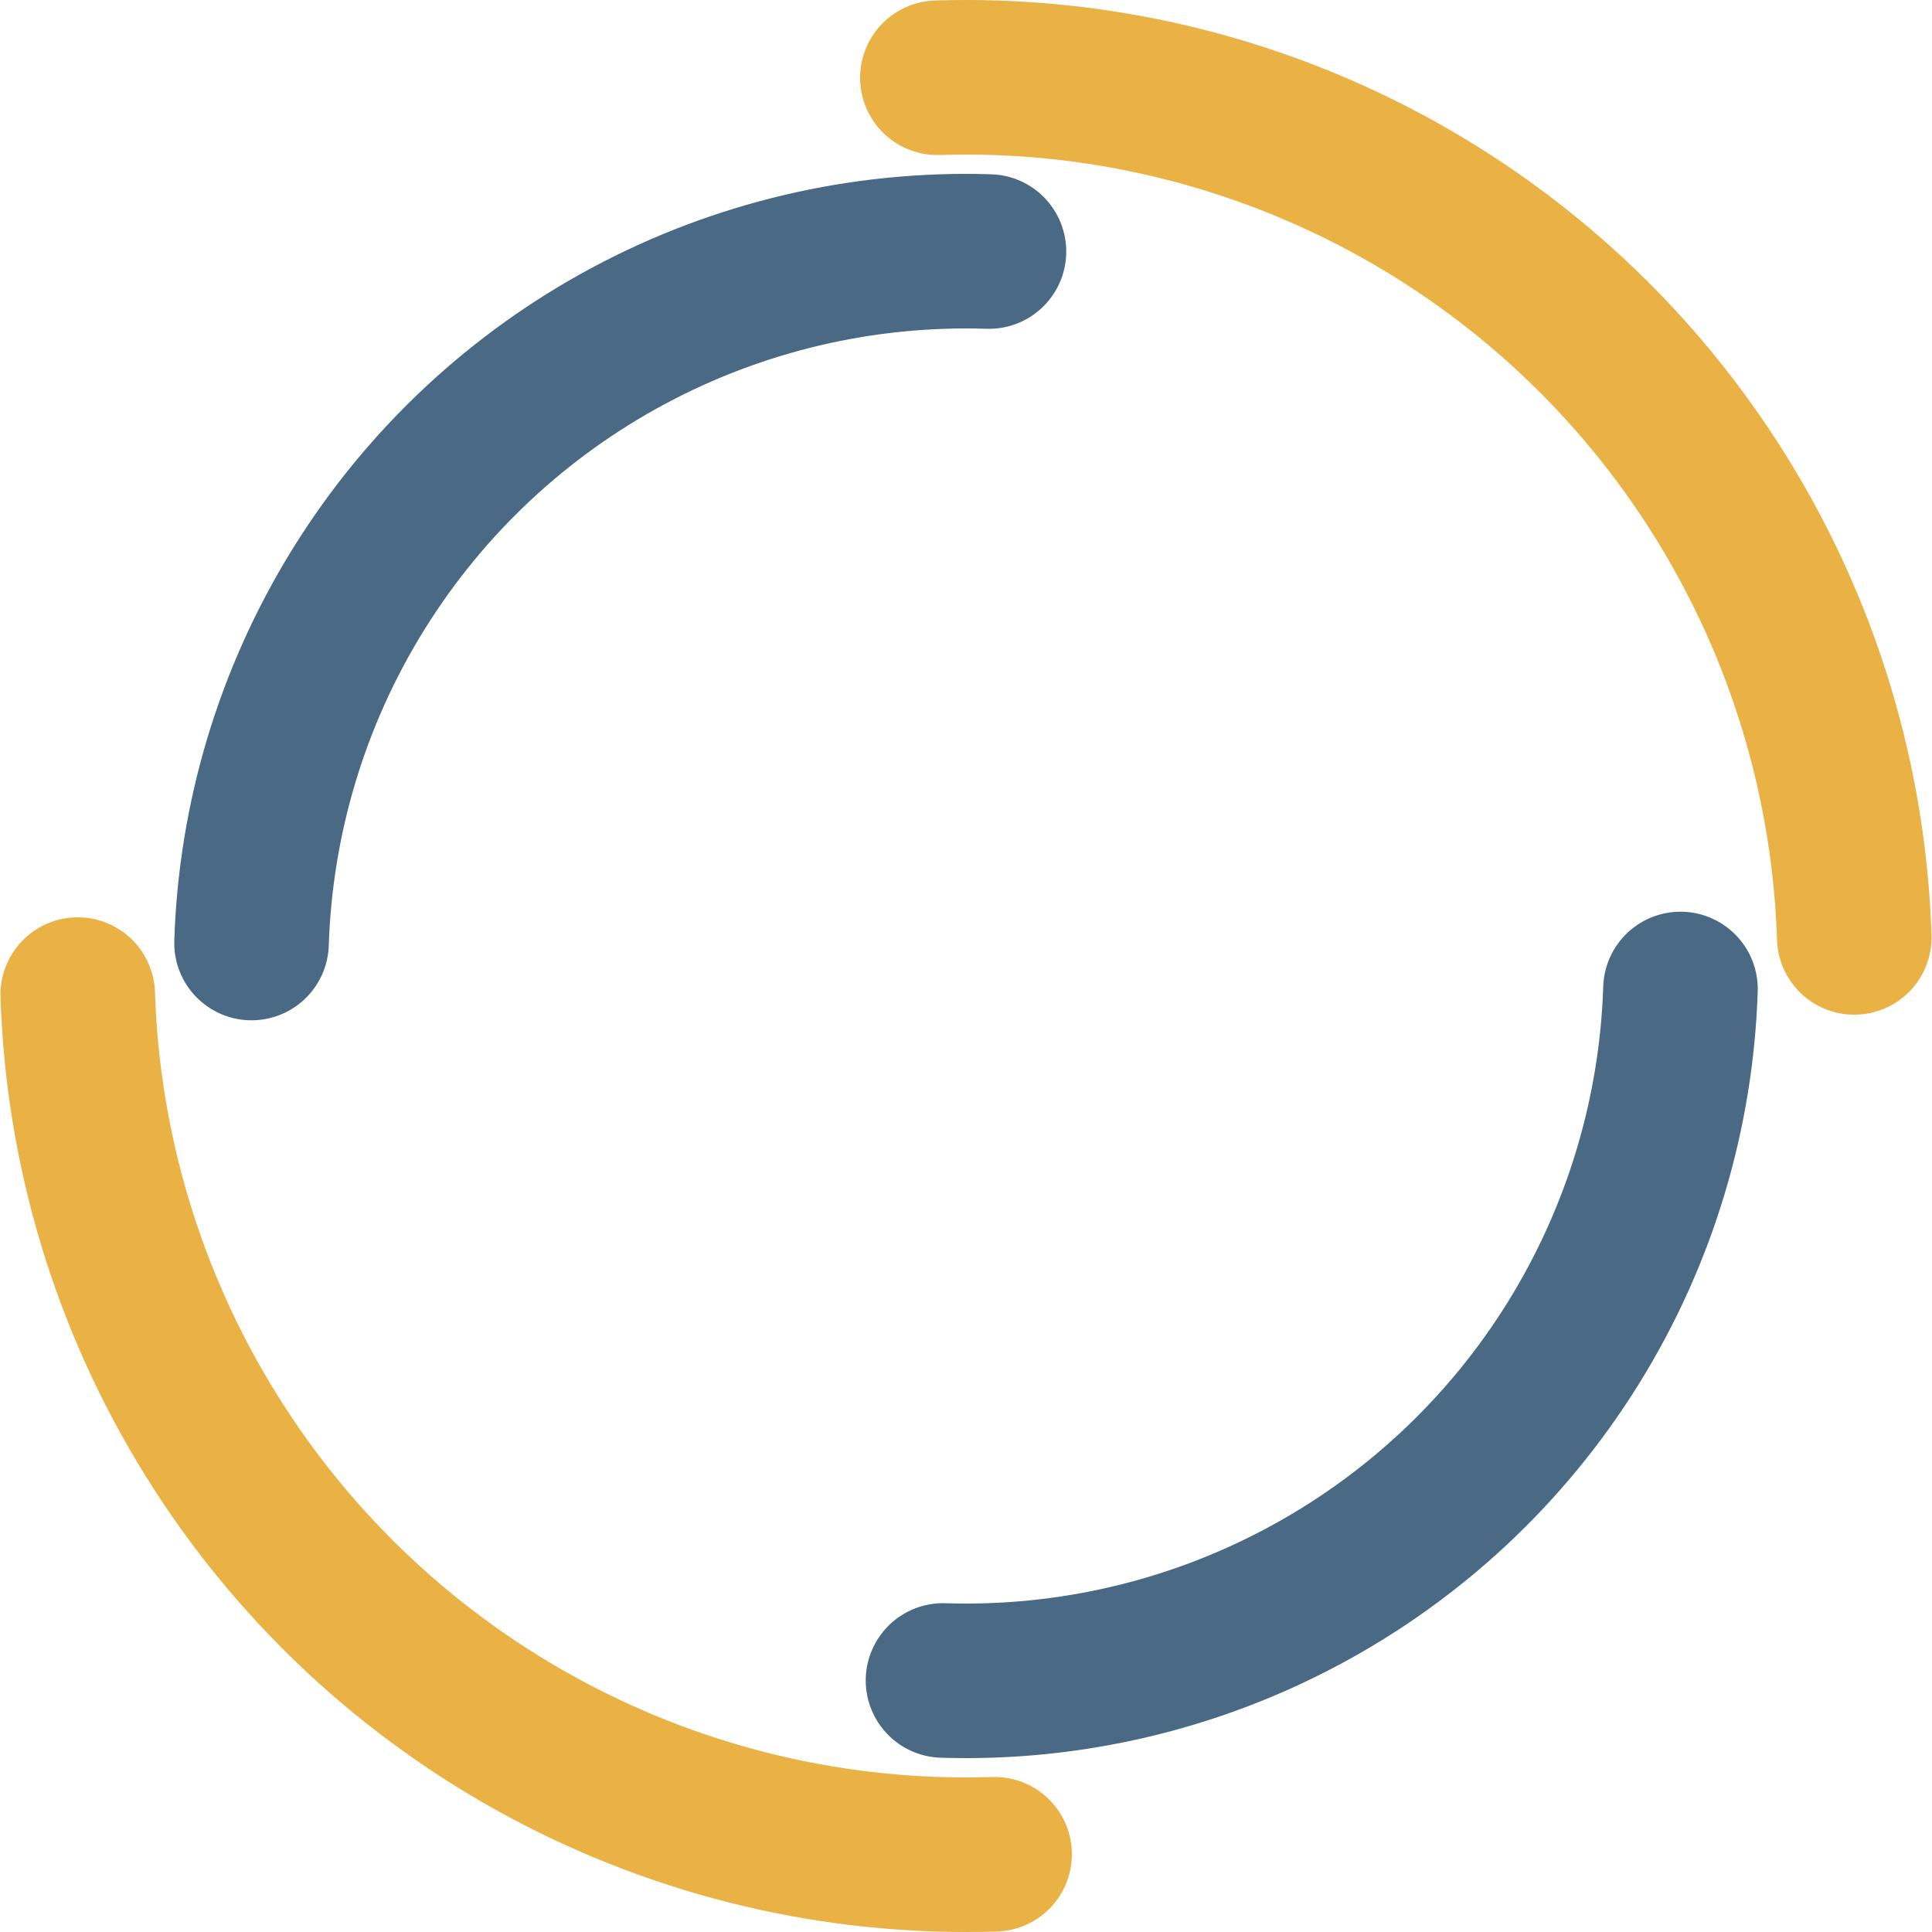 <?xml version="1.0" encoding="utf-8"?>
<svg xmlns="http://www.w3.org/2000/svg" xmlns:xlink="http://www.w3.org/1999/xlink" style="margin: auto; background: none; display: block; shape-rendering: auto;" width="150px" height="150px" viewBox="0 0 100 100" preserveAspectRatio="xMidYMid">
<circle cx="50" cy="50" r="46" stroke-width="8" stroke="#eab145" stroke-dasharray="72.257 72.257" fill="none" stroke-linecap="round" transform="rotate(88.156 50 50)">
  <animateTransform attributeName="transform" type="rotate" dur="1.176s" repeatCount="indefinite" keyTimes="0;1" values="0 50 50;360 50 50"></animateTransform>
</circle>
<circle cx="50" cy="50" r="37" stroke-width="8" stroke="#4a6985" stroke-dasharray="58.119 58.119" stroke-dashoffset="58.119" fill="none" stroke-linecap="round" transform="rotate(-88.156 50 50)">
  <animateTransform attributeName="transform" type="rotate" dur="1.176s" repeatCount="indefinite" keyTimes="0;1" values="0 50 50;-360 50 50"></animateTransform>
</circle>
<!-- [ldio] generated by https://loading.io/ --></svg>